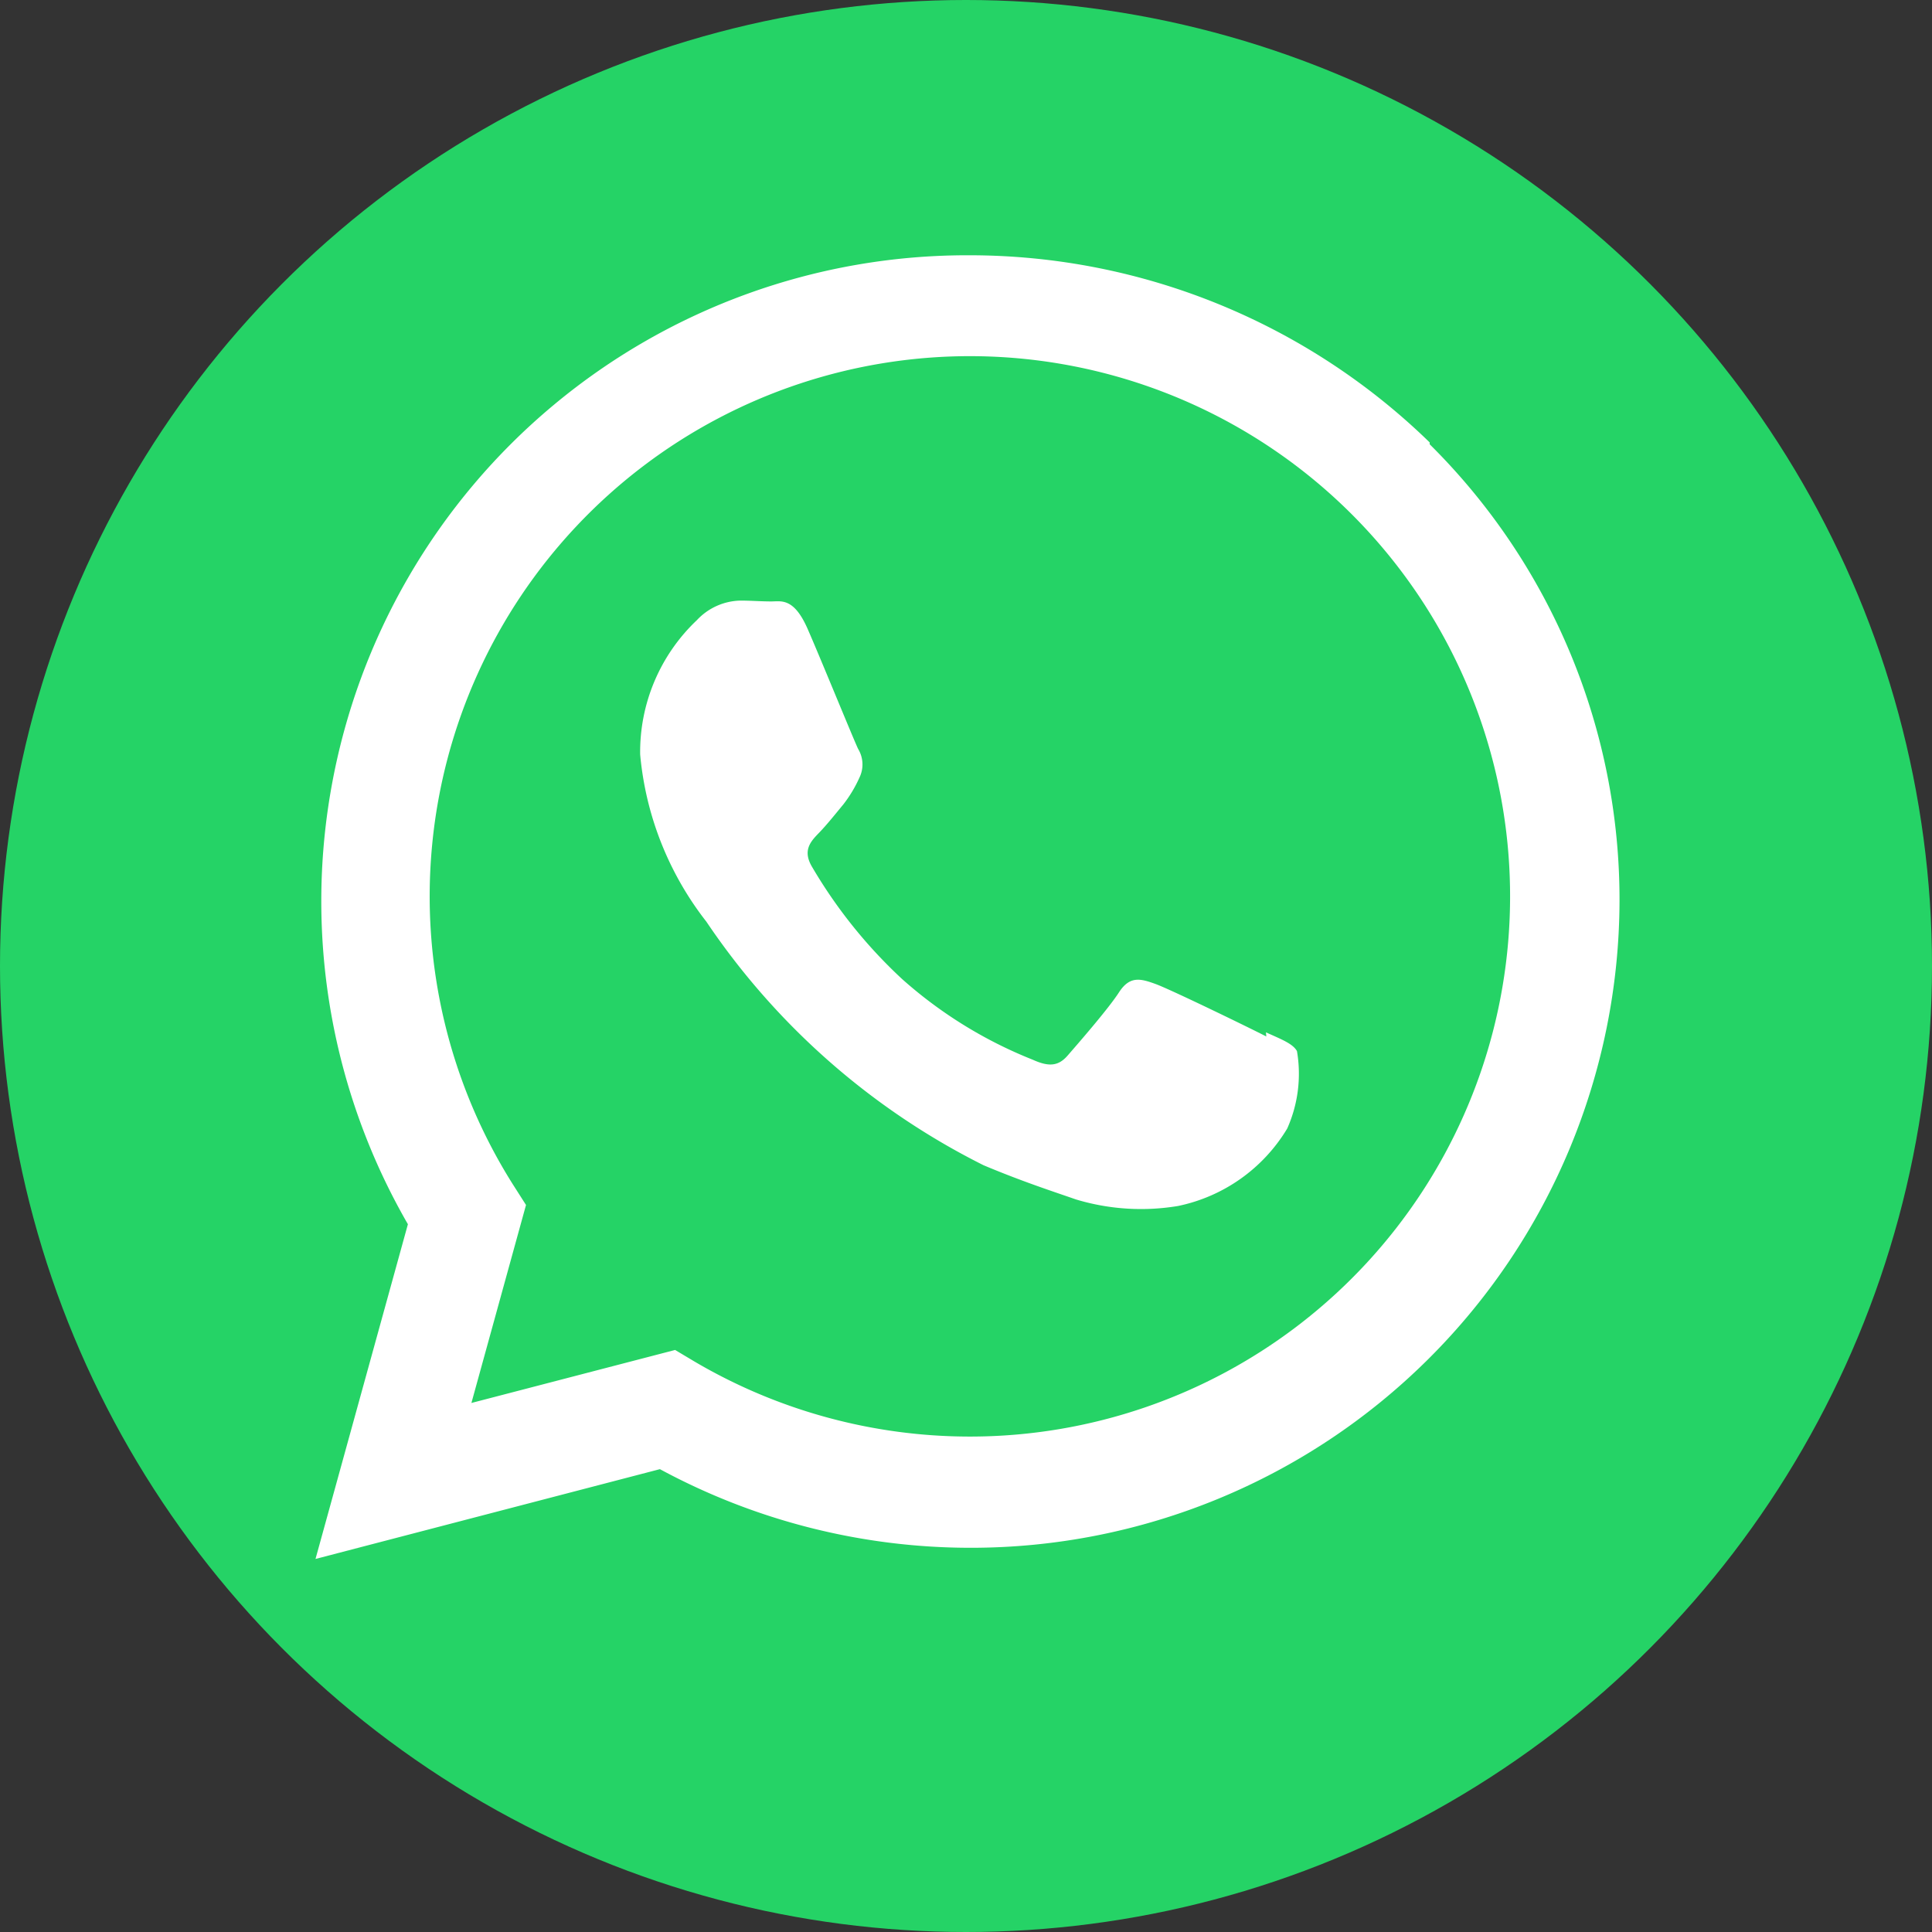 <svg xmlns="http://www.w3.org/2000/svg" width="23" height="23" viewBox="0 0 23 23">
  <rect x="0" y="0" width="23" height="23" fill="#333333" stroke="none"/>
  <g id="svgexport-14" transform="translate(-0.407)">
    <circle id="Elipse_98" data-name="Elipse 98" cx="11.5" cy="11.5" r="11.5" transform="translate(0.407)" fill="#25d366"/>
    <path id="Caminho_536" data-name="Caminho 536" d="M23.437,18.41c-.194-.1-1.142-.561-1.319-.625s-.306-.1-.435.1-.5.624-.611.752-.225.136-.417.049a5.248,5.248,0,0,1-1.554-.96,5.862,5.862,0,0,1-1.074-1.339c-.113-.194-.013-.3.084-.4s.194-.223.291-.34a1.557,1.557,0,0,0,.192-.32.357.357,0,0,0-.016-.34c-.049-.1-.435-1.048-.6-1.426s-.315-.33-.435-.33-.241-.01-.369-.01a.729.729,0,0,0-.516.233,2.159,2.159,0,0,0-.675,1.6,3.787,3.787,0,0,0,.788,1.989,8.634,8.634,0,0,0,3.3,2.9c.462.194.821.31,1.1.407a2.682,2.682,0,0,0,1.215.078,1.986,1.986,0,0,0,1.3-.922,1.6,1.6,0,0,0,.116-.922c-.049-.087-.175-.136-.369-.223m-3.522,4.812h-.01a6.467,6.467,0,0,1-3.269-.892l-.233-.139-2.425.631.65-2.357-.155-.243a6.431,6.431,0,1,1,5.447,3m5.466-11.835A7.85,7.85,0,0,0,19.911,9.11a7.689,7.689,0,0,0-6.693,11.535l-1.1,3.985,4.1-1.069a7.777,7.777,0,0,0,3.693.936h0A7.721,7.721,0,0,0,27.642,16.8a7.631,7.631,0,0,0-2.26-5.44" transform="translate(-7.955 -6.071)" fill="#fff"/>
  </g>
</svg>
